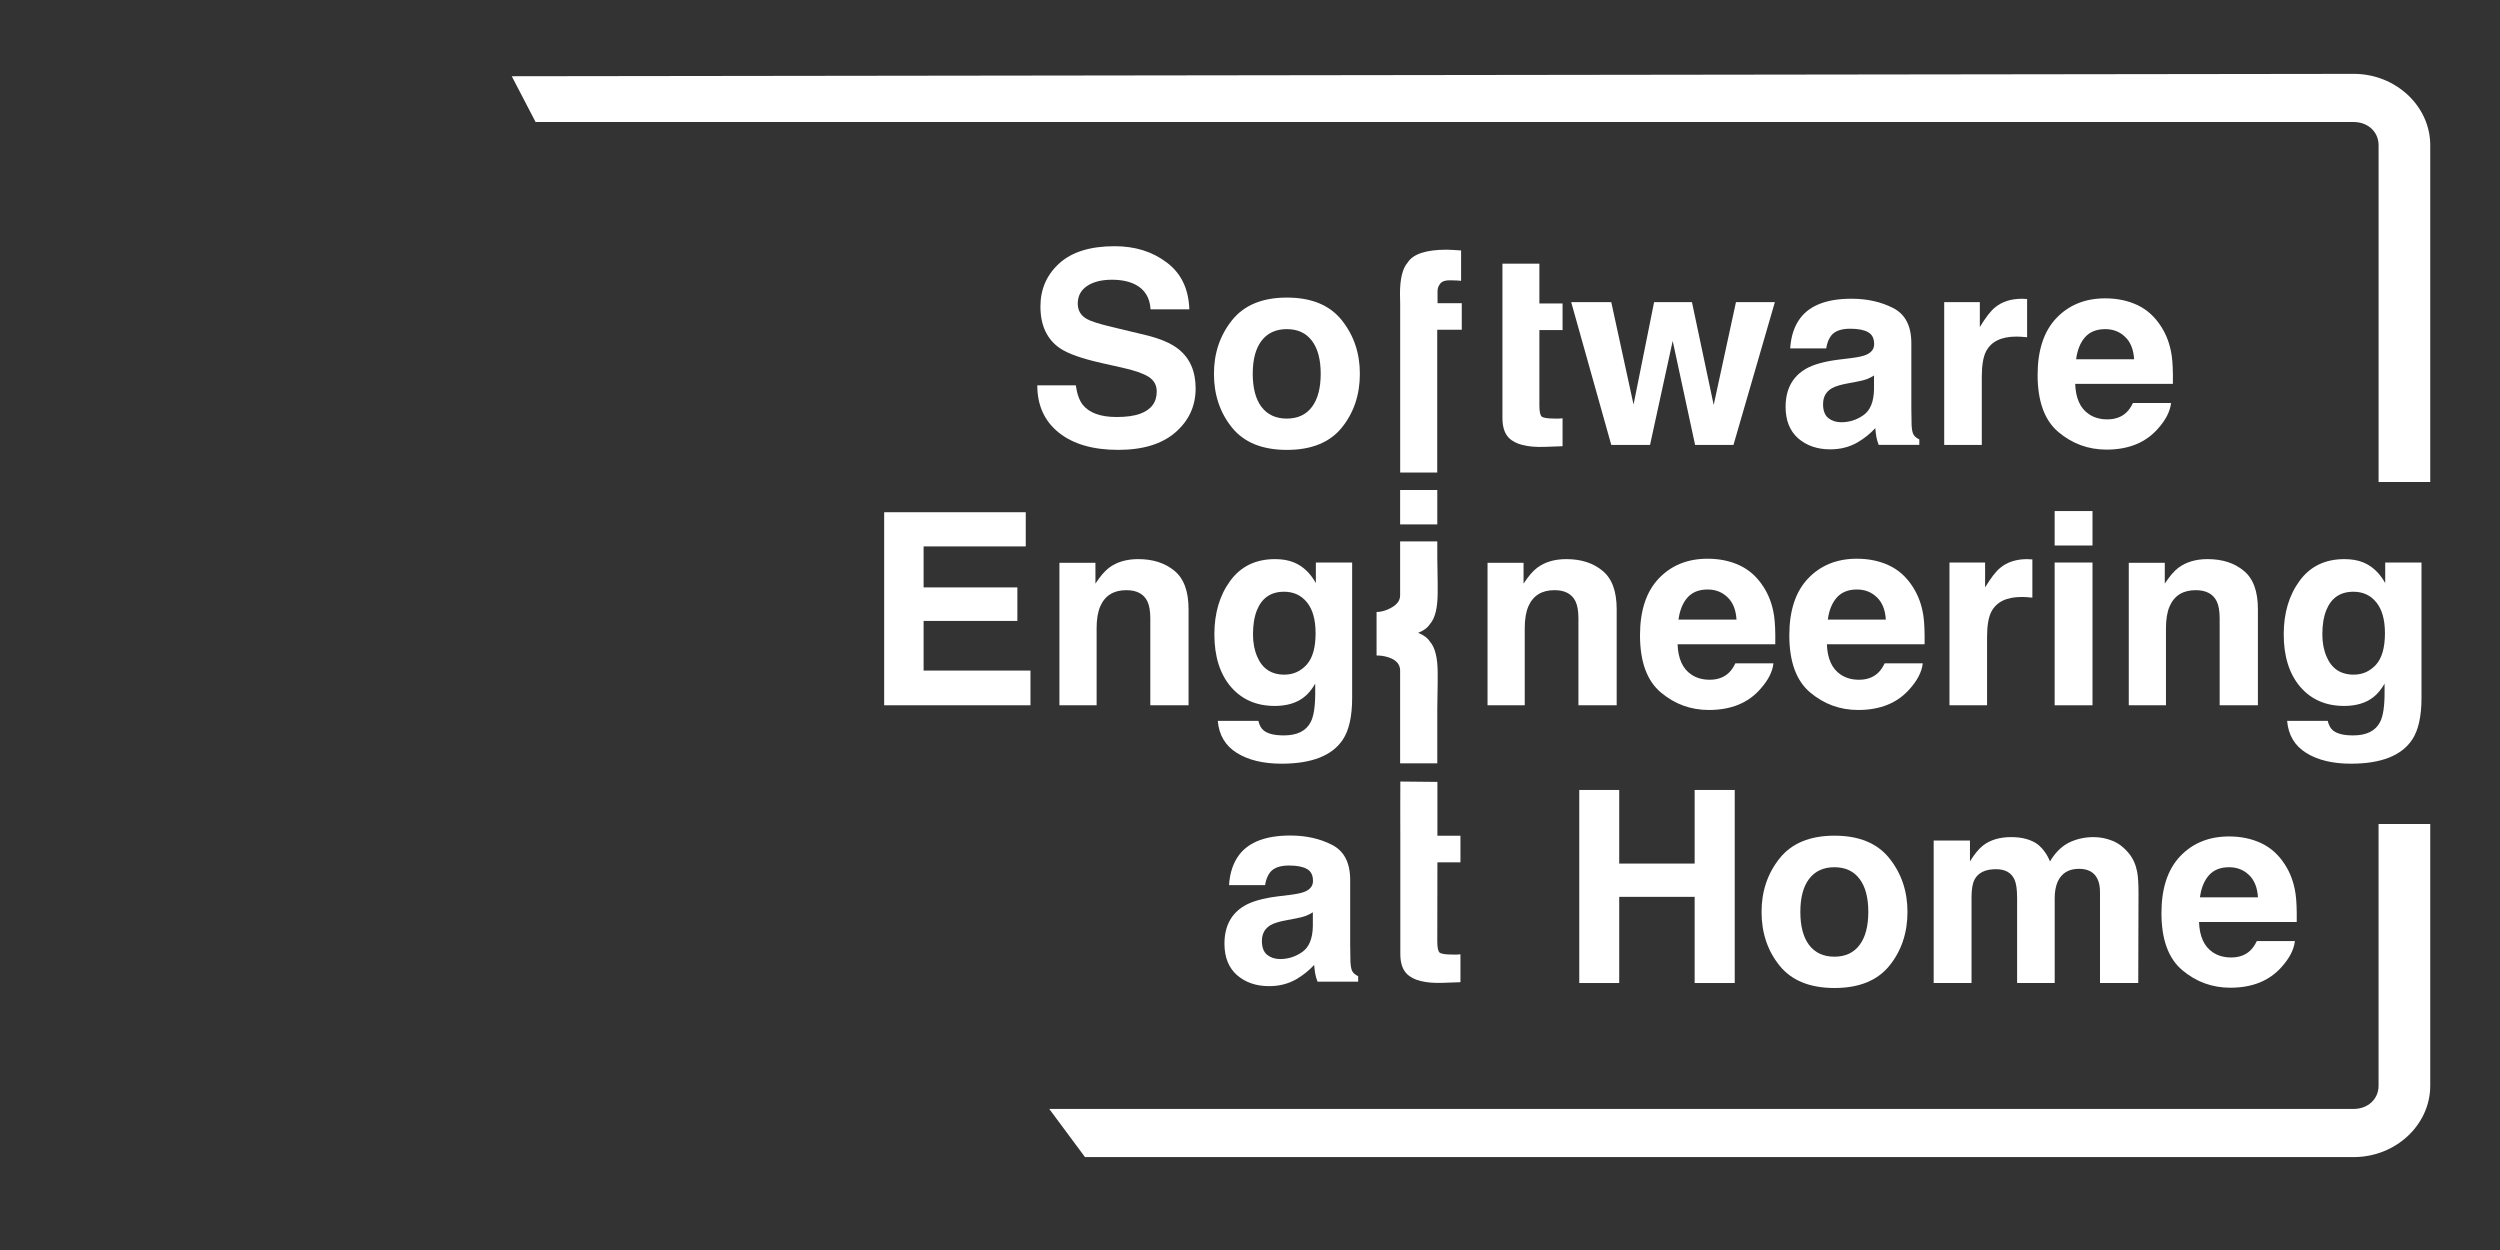 <?xml version="1.0" encoding="UTF-8" standalone="no"?>
<svg
   xmlns:dc="http://purl.org/dc/elements/1.1/"
   xmlns:cc="http://creativecommons.org/ns#"
   xmlns:rdf="http://www.w3.org/1999/02/22-rdf-syntax-ns#"
   xmlns:svg="http://www.w3.org/2000/svg"
   xmlns="http://www.w3.org/2000/svg"
   xmlns:sodipodi="http://sodipodi.sourceforge.net/DTD/sodipodi-0.dtd"
   xmlns:inkscape="http://www.inkscape.org/namespaces/inkscape"
   width="1024"
   height="512"
   viewBox="0 0 270.933 135.467"
   version="1.1"
   id="svg8"
   inkscape:version="1.0.1 (c497b03c, 2020-09-10)"
   sodipodi:docname="seath-logo-monochrome.svg">
  <rect x="0" y="0" width="270.933" height="135.467" fill="#333333" stroke="none"/>
  <defs
     id="defs2" />
  <sodipodi:namedview
     id="base"
     pagecolor="#ffffff"
     bordercolor="#666666"
     borderopacity="1.0"
     inkscape:pageopacity="0.0"
     inkscape:pageshadow="2"
     inkscape:zoom="1.3476562"
     inkscape:cx="512"
     inkscape:cy="256"
     inkscape:document-units="mm"
     inkscape:current-layer="g1074"
     inkscape:document-rotation="0"
     showgrid="false"
     units="px"
     width="1024px"
     inkscape:window-width="1920"
     inkscape:window-height="1027"
     inkscape:window-x="0"
     inkscape:window-y="25"
     inkscape:window-maximized="1" />
  <g
     inkscape:groupmode="layer"
     id="layer2"
     inkscape:label="Icon"
     style="display:inline" />
  <g
     inkscape:label="Text"
     inkscape:groupmode="layer"
     id="layer1" />
  <g
     inkscape:groupmode="layer"
     id="layer3"
     inkscape:label="Bordering">
    <g
       id="g1223"
       transform="translate(-1.144,-0.169)">
      <g
         id="g1074"
         transform="matrix(1.315,0,0,1.315,-86.691,-18.783)">
        <path
           d="m 155.455,46.167 q 0.151,1.09 0.594,1.63 0.81,0.982 2.774,0.982 1.177,0 1.91,-0.259 1.392,-0.497 1.392,-1.846 0,-0.788 -0.691,-1.22 -0.691,-0.421 -2.17,-0.745 l -1.684,-0.378 q -2.483,-0.561 -3.432,-1.22 -1.608,-1.101 -1.608,-3.443 0,-2.137 1.554,-3.551 1.554,-1.414 4.566,-1.414 2.515,0 4.285,1.338 1.781,1.328 1.867,3.864 h -3.195 q -0.086,-1.436 -1.252,-2.04 -0.777,-0.399 -1.932,-0.399 -1.284,0 -2.051,0.518 -0.766,0.518 -0.766,1.446 0,0.853 0.756,1.274 0.486,0.281 2.072,0.658 l 2.742,0.658 q 1.803,0.432 2.72,1.155 1.425,1.123 1.425,3.249 0,2.18 -1.673,3.627 -1.662,1.436 -4.706,1.436 -3.109,0 -4.89,-1.414 -1.781,-1.425 -1.781,-3.907 z m 3.227,-11.485 z"
           style="font-style:normal;font-variant:normal;font-weight:bold;font-stretch:normal;font-size:24.405px;line-height:1.25;font-family:Helvetica;-inkscape-font-specification:'Helvetica Bold';fill:#ffffff;fill-opacity:1;stroke:none;stroke-width:0.553"
           id="path1557" />
        <path
           d="m 172.843,48.909 q 1.349,0 2.072,-0.961 0.723,-0.961 0.723,-2.731 0,-1.77 -0.723,-2.72 -0.723,-0.961 -2.072,-0.961 -1.349,0 -2.083,0.961 -0.723,0.95 -0.723,2.72 0,1.77 0.723,2.731 0.734,0.961 2.083,0.961 z m 6.023,-3.691 q 0,2.591 -1.49,4.436 -1.49,1.835 -4.523,1.835 -3.033,0 -4.523,-1.835 -1.49,-1.846 -1.49,-4.436 0,-2.547 1.49,-4.415 1.49,-1.867 4.523,-1.867 3.033,0 4.523,1.867 1.49,1.867 1.49,4.415 z m -6.012,-6.217 z"
           style="font-style:normal;font-variant:normal;font-weight:bold;font-stretch:normal;font-size:24.405px;line-height:1.25;font-family:Helvetica;-inkscape-font-specification:'Helvetica Bold';fill:#ffffff;fill-opacity:1;stroke:none;stroke-width:0.553"
           id="path1559" />
        <path
           id="path2773"
           style="font-style:normal;font-variant:normal;font-weight:bold;font-stretch:normal;font-size:24.405px;line-height:1.25;font-family:Helvetica;-inkscape-font-specification:'Helvetica Bold';fill:#ffffff;fill-opacity:1;stroke:none;stroke-width:2.747"
           d="M 574.215 320.453 C 574.14 329.057 574.215 335.915 574.215 344.24 L 574.215 355.133 L 574.215 391.135 C 574.215 394.783 575.096 397.484 576.812 399.236 C 579.459 401.991 584.398 403.243 591.623 402.992 L 598.865 402.725 L 598.865 391.295 C 598.364 391.331 597.847 391.369 597.311 391.404 L 595.861 391.404 C 592.749 391.404 590.887 391.117 590.279 390.545 C 589.671 389.937 589.369 388.436 589.369 386.039 L 589.414 355.133 L 589.414 353.576 L 598.865 353.576 L 598.865 342.684 L 589.414 342.684 L 589.414 327.93 L 589.414 320.605 L 574.215 320.453 z "
           transform="matrix(0.201,0,0,0.201,66.783,14.41)" />
        <path
           id="path2771"
           style="font-style:normal;font-variant:normal;font-weight:bold;font-stretch:normal;font-size:24.405px;line-height:1.25;font-family:Helvetica;-inkscape-font-specification:'Helvetica Bold';fill:#ffffff;fill-opacity:1;stroke:none;stroke-width:2.747"
           d="M 574.129 200.914 L 574.129 215.025 L 589.369 215.025 L 589.369 200.914 L 574.129 200.914 z M 574.129 222 L 574.129 228.4 L 574.129 239.184 L 574.129 244.121 C 574.129 245.266 573.753 246.304 573.002 247.234 C 571.131 249.419 567.161 250.962 564.471 250.939 L 564.471 258.168 L 564.471 260.809 L 564.471 268.771 C 567.161 268.749 571.131 269.557 573.002 271.742 C 573.753 272.672 574.129 273.709 574.129 274.854 L 574.129 279.789 L 574.129 290.574 L 574.129 313 L 589.369 313 L 589.369 290.574 L 589.529 279.789 L 589.529 276.035 C 589.529 269.775 588.474 265.464 586.363 263.104 C 585.377 261.545 583.737 260.354 581.514 259.488 C 583.737 258.623 585.377 257.43 586.363 255.871 C 588.474 253.51 589.529 249.201 589.529 242.941 L 589.529 239.184 L 589.369 228.4 L 589.369 222 L 574.129 222 z "
           transform="matrix(0.201,0,0,0.201,66.783,14.41)" />
        <path
           id="path1561"
           style="font-style:normal;font-variant:normal;font-weight:bold;font-stretch:normal;font-size:24.405px;line-height:1.25;font-family:Helvetica;-inkscape-font-specification:'Helvetica Bold';fill:#ffffff;fill-opacity:1;stroke:none;stroke-width:2.747"
           d="M 593.279 102.383 C 584.802 102.383 579.456 104.137 577.238 107.643 C 575.128 110.003 574.072 114.313 574.072 120.572 L 574.152 124.33 L 574.152 135.113 L 574.152 193.752 L 589.344 193.752 L 589.344 135.221 L 599.406 135.221 L 599.406 124.328 L 589.471 124.328 L 589.471 119.393 C 589.471 118.248 589.846 117.209 590.598 116.279 C 591.385 115.314 592.78 114.868 594.783 114.939 C 596.822 114.975 598.268 115.045 599.127 115.152 L 599.127 102.705 C 597.768 102.598 596.697 102.528 595.91 102.492 C 595.123 102.421 594.245 102.383 593.279 102.383 z "
           transform="matrix(0.201,0,0,0.201,66.783,14.41)" />
        <path
           d="m 190.616,41.612 0,-2.191 v 0 -3.281 h 3.044 v 3.281 h 1.91 v 2.191 h -1.91 v 6.217 c 0,0.482 0.061,0.784 0.183,0.907 0.122,0.115 0.497,0.173 1.123,0.173 h 0.291 c 0.108,-0.007 0.212,-0.014 0.313,-0.022 v 2.299 l -1.457,0.054 c -1.454,0.05 -2.447,-0.201 -2.979,-0.756 -0.345,-0.353 -0.518,-0.896 -0.518,-1.63 z"
           style="font-style:normal;font-variant:normal;font-weight:bold;font-stretch:normal;font-size:24.405px;line-height:1.25;font-family:Helvetica;-inkscape-font-specification:'Helvetica Bold';fill:#ffffff;fill-opacity:1;stroke:none;stroke-width:0.553"
           id="path1563"
           sodipodi:nodetypes="cccccccccscscccccscc" />
        <path
           d="m 203.115,39.313 h 3.119 l 1.792,8.473 1.835,-8.473 h 3.206 l -3.411,11.765 h -3.163 l -1.846,-8.57 -1.867,8.57 h -3.195 l -3.303,-11.765 h 3.303 l 1.835,8.441 z"
           style="font-style:normal;font-variant:normal;font-weight:bold;font-stretch:normal;font-size:24.405px;line-height:1.25;font-family:Helvetica;-inkscape-font-specification:'Helvetica Bold';fill:#ffffff;fill-opacity:1;stroke:none;stroke-width:0.553"
           id="path1565" />
        <path
           d="m 221.238,45.358 q -0.291,0.183 -0.594,0.302 -0.291,0.108 -0.81,0.205 l -0.691,0.13 q -0.971,0.173 -1.392,0.421 -0.712,0.421 -0.712,1.306 0,0.788 0.432,1.144 0.443,0.345 1.069,0.345 0.993,0 1.824,-0.583 0.842,-0.583 0.874,-2.126 z m -1.867,-1.436 q 0.853,-0.108 1.22,-0.27 0.658,-0.281 0.658,-0.874 0,-0.723 -0.507,-0.993 -0.497,-0.281 -1.468,-0.281 -1.09,0 -1.544,0.54 -0.324,0.399 -0.432,1.079 h -2.968 q 0.097,-1.544 0.864,-2.537 1.22,-1.554 4.188,-1.554 1.932,0 3.432,0.766 1.5,0.766 1.5,2.893 v 5.397 q 0,0.561 0.021,1.36 0.032,0.604 0.183,0.82 0.151,0.216 0.453,0.356 v 0.453 h -3.346 q -0.14,-0.356 -0.194,-0.669 -0.054,-0.313 -0.086,-0.712 -0.637,0.691 -1.468,1.177 -0.993,0.572 -2.245,0.572 -1.597,0 -2.644,-0.907 -1.036,-0.917 -1.036,-2.591 0,-2.17 1.673,-3.141 0.917,-0.529 2.698,-0.756 z m 0.162,-4.922 z"
           style="font-style:normal;font-variant:normal;font-weight:bold;font-stretch:normal;font-size:24.405px;line-height:1.25;font-family:Helvetica;-inkscape-font-specification:'Helvetica Bold';fill:#ffffff;fill-opacity:1;stroke:none;stroke-width:0.553"
           id="path1567" />
        <path
           d="m 233.445,39.032 q 0.086,0 0.14,0.011 0.065,0 0.27,0.011 v 3.152 q -0.291,-0.032 -0.518,-0.043 -0.227,-0.011 -0.367,-0.011 -1.857,0 -2.493,1.209 -0.356,0.68 -0.356,2.094 v 5.624 h -3.098 v -11.765 h 2.936 v 2.051 q 0.712,-1.177 1.241,-1.608 0.864,-0.723 2.245,-0.723 z"
           style="font-style:normal;font-variant:normal;font-weight:bold;font-stretch:normal;font-size:24.405px;line-height:1.25;font-family:Helvetica;-inkscape-font-specification:'Helvetica Bold';fill:#ffffff;fill-opacity:1;stroke:none;stroke-width:0.553"
           id="path1569" />
        <path
           d="m 240.289,41.537 q -1.069,0 -1.662,0.669 -0.583,0.669 -0.734,1.813 h 4.782 q -0.075,-1.22 -0.745,-1.846 -0.658,-0.637 -1.641,-0.637 z m 0,-2.537 q 1.468,0 2.644,0.55 1.177,0.55 1.943,1.738 0.691,1.047 0.896,2.429 0.119,0.81 0.097,2.331 h -8.052 q 0.065,1.77 1.112,2.483 0.637,0.443 1.533,0.443 0.95,0 1.544,-0.54 0.324,-0.291 0.572,-0.81 h 3.141 q -0.119,1.047 -1.09,2.126 -1.511,1.716 -4.231,1.716 -2.245,0 -3.961,-1.446 -1.716,-1.446 -1.716,-4.706 0,-3.055 1.544,-4.684 1.554,-1.63 4.026,-1.63 z m 0.216,0 z"
           style="font-style:normal;font-variant:normal;font-weight:bold;font-stretch:normal;font-size:24.405px;line-height:1.25;font-family:Helvetica;-inkscape-font-specification:'Helvetica Bold';fill:#ffffff;fill-opacity:1;stroke:none;stroke-width:0.553"
           id="path1571" />
        <path
           d="m 151.33,59.444 h -8.419 v 3.378 h 7.728 v 2.763 h -7.728 v 4.091 h 8.808 v 2.86 H 139.662 v -15.91 h 11.668 z"
           style="font-style:normal;font-variant:normal;font-weight:bold;font-stretch:normal;font-size:24.405px;line-height:1.25;font-family:Helvetica;-inkscape-font-specification:'Helvetica Bold';fill:#ffffff;fill-opacity:1;stroke:none;stroke-width:0.553"
           id="path1574" />
        <path
           d="m 160.602,60.491 q 1.824,0 2.979,0.961 1.166,0.95 1.166,3.163 v 7.923 h -3.152 v -7.156 q 0,-0.928 -0.248,-1.425 -0.453,-0.907 -1.727,-0.907 -1.565,0 -2.148,1.328 -0.302,0.702 -0.302,1.792 v 6.368 h -3.065 V 60.793 h 2.968 v 1.716 q 0.594,-0.907 1.123,-1.306 0.95,-0.712 2.407,-0.712 z m -1.133,-0.032 z"
           style="font-style:normal;font-variant:normal;font-weight:bold;font-stretch:normal;font-size:24.405px;line-height:1.25;font-family:Helvetica;-inkscape-font-specification:'Helvetica Bold';fill:#ffffff;fill-opacity:1;stroke:none;stroke-width:0.553"
           id="path1576" />
        <path
           d="m 172.648,70.011 q 1.079,0 1.824,-0.81 0.745,-0.82 0.745,-2.601 0,-1.673 -0.712,-2.547 -0.702,-0.874 -1.889,-0.874 -1.619,0 -2.234,1.522 -0.324,0.81 -0.324,1.997 0,1.025 0.345,1.824 0.626,1.49 2.245,1.49 z m -0.766,-9.52 q 0.885,0 1.544,0.27 1.123,0.464 1.813,1.705 v -1.695 h 2.99 v 11.161 q 0,2.277 -0.766,3.432 -1.317,1.986 -5.051,1.986 -2.256,0 -3.681,-0.885 -1.425,-0.885 -1.576,-2.644 h 3.346 q 0.13,0.54 0.421,0.777 0.497,0.421 1.673,0.421 1.662,0 2.224,-1.112 0.367,-0.712 0.367,-2.396 v -0.756 q -0.443,0.756 -0.95,1.133 -0.917,0.702 -2.385,0.702 -2.267,0 -3.627,-1.587 -1.349,-1.597 -1.349,-4.317 0,-2.623 1.306,-4.404 1.306,-1.792 3.702,-1.792 z m 0.982,-0.032 z"
           style="font-style:normal;font-variant:normal;font-weight:bold;font-stretch:normal;font-size:24.405px;line-height:1.25;font-family:Helvetica;-inkscape-font-specification:'Helvetica Bold';fill:#ffffff;fill-opacity:1;stroke:none;stroke-width:0.553"
           id="path1578" />
        <path
           d="m 195.885,60.491 q 1.824,0 2.979,0.961 1.166,0.95 1.166,3.163 v 7.923 h -3.152 v -7.156 q 0,-0.928 -0.248,-1.425 -0.453,-0.907 -1.727,-0.907 -1.565,0 -2.148,1.328 -0.302,0.702 -0.302,1.792 v 6.368 h -3.065 V 60.793 h 2.968 v 1.716 q 0.594,-0.907 1.123,-1.306 0.95,-0.712 2.407,-0.712 z m -1.133,-0.032 z"
           style="font-style:normal;font-variant:normal;font-weight:bold;font-stretch:normal;font-size:24.405px;line-height:1.25;font-family:Helvetica;-inkscape-font-specification:'Helvetica Bold';fill:#ffffff;fill-opacity:1;stroke:none;stroke-width:0.553"
           id="path1582" />
        <path
           d="m 207.521,62.995 q -1.069,0 -1.662,0.669 -0.583,0.669 -0.734,1.813 h 4.782 q -0.076,-1.22 -0.745,-1.846 -0.658,-0.637 -1.641,-0.637 z m 0,-2.537 q 1.468,0 2.644,0.55 1.177,0.55 1.943,1.738 0.691,1.047 0.896,2.429 0.119,0.81 0.097,2.331 h -8.052 q 0.065,1.77 1.112,2.483 0.637,0.443 1.533,0.443 0.95,0 1.544,-0.54 0.324,-0.291 0.572,-0.81 h 3.141 q -0.119,1.047 -1.09,2.126 -1.511,1.716 -4.231,1.716 -2.245,0 -3.961,-1.446 -1.716,-1.446 -1.716,-4.706 0,-3.055 1.544,-4.684 1.554,-1.63 4.026,-1.63 z m 0.216,0 z"
           style="font-style:normal;font-variant:normal;font-weight:bold;font-stretch:normal;font-size:24.405px;line-height:1.25;font-family:Helvetica;-inkscape-font-specification:'Helvetica Bold';fill:#ffffff;fill-opacity:1;stroke:none;stroke-width:0.553"
           id="path1584" />
        <path
           d="m 219.826,62.995 q -1.069,0 -1.662,0.669 -0.583,0.669 -0.734,1.813 h 4.782 q -0.075,-1.22 -0.745,-1.846 -0.658,-0.637 -1.641,-0.637 z m 0,-2.537 q 1.468,0 2.644,0.55 1.177,0.55 1.943,1.738 0.691,1.047 0.896,2.429 0.119,0.81 0.097,2.331 h -8.052 q 0.065,1.77 1.112,2.483 0.637,0.443 1.533,0.443 0.95,0 1.544,-0.54 0.324,-0.291 0.572,-0.81 h 3.141 q -0.119,1.047 -1.09,2.126 -1.511,1.716 -4.231,1.716 -2.245,0 -3.961,-1.446 -1.716,-1.446 -1.716,-4.706 0,-3.055 1.544,-4.684 1.554,-1.63 4.026,-1.63 z m 0.216,0 z"
           style="font-style:normal;font-variant:normal;font-weight:bold;font-stretch:normal;font-size:24.405px;line-height:1.25;font-family:Helvetica;-inkscape-font-specification:'Helvetica Bold';fill:#ffffff;fill-opacity:1;stroke:none;stroke-width:0.553"
           id="path1586" />
        <path
           d="m 233.879,60.491 q 0.086,0 0.14,0.011 0.065,0 0.27,0.011 v 3.152 q -0.291,-0.032 -0.518,-0.043 -0.227,-0.011 -0.367,-0.011 -1.857,0 -2.493,1.209 -0.356,0.68 -0.356,2.094 V 72.537 h -3.098 V 60.772 h 2.936 v 2.051 q 0.712,-1.177 1.241,-1.608 0.864,-0.723 2.245,-0.723 z"
           style="font-style:normal;font-variant:normal;font-weight:bold;font-stretch:normal;font-size:24.405px;line-height:1.25;font-family:Helvetica;-inkscape-font-specification:'Helvetica Bold';fill:#ffffff;fill-opacity:1;stroke:none;stroke-width:0.553"
           id="path1588" />
        <path
           d="m 239.244,59.369 h -3.119 v -2.839 h 3.119 z m -3.119,1.403 h 3.119 v 11.765 h -3.119 z"
           style="font-style:normal;font-variant:normal;font-weight:bold;font-stretch:normal;font-size:24.405px;line-height:1.25;font-family:Helvetica;-inkscape-font-specification:'Helvetica Bold';fill:#ffffff;fill-opacity:1;stroke:none;stroke-width:0.553"
           id="path1590" />
        <path
           d="m 248.731,60.491 q 1.824,0 2.979,0.961 1.166,0.95 1.166,3.163 v 7.923 h -3.152 v -7.156 q 0,-0.928 -0.248,-1.425 -0.453,-0.907 -1.727,-0.907 -1.565,0 -2.148,1.328 -0.302,0.702 -0.302,1.792 v 6.368 h -3.065 V 60.793 h 2.968 v 1.716 q 0.594,-0.907 1.123,-1.306 0.95,-0.712 2.407,-0.712 z m -1.133,-0.032 z"
           style="font-style:normal;font-variant:normal;font-weight:bold;font-stretch:normal;font-size:24.405px;line-height:1.25;font-family:Helvetica;-inkscape-font-specification:'Helvetica Bold';fill:#ffffff;fill-opacity:1;stroke:none;stroke-width:0.553"
           id="path1592" />
        <path
           d="m 260.777,70.011 q 1.079,0 1.824,-0.81 0.745,-0.82 0.745,-2.601 0,-1.673 -0.712,-2.547 -0.702,-0.874 -1.889,-0.874 -1.619,0 -2.234,1.522 -0.324,0.81 -0.324,1.997 0,1.025 0.345,1.824 0.626,1.49 2.245,1.49 z m -0.766,-9.52 q 0.885,0 1.544,0.27 1.123,0.464 1.813,1.705 v -1.695 h 2.99 v 11.161 q 0,2.277 -0.766,3.432 -1.317,1.986 -5.051,1.986 -2.256,0 -3.681,-0.885 -1.425,-0.885 -1.576,-2.644 h 3.346 q 0.13,0.54 0.421,0.777 0.496,0.421 1.673,0.421 1.662,0 2.224,-1.112 0.367,-0.712 0.367,-2.396 v -0.756 q -0.443,0.756 -0.95,1.133 -0.917,0.702 -2.385,0.702 -2.267,0 -3.627,-1.587 -1.349,-1.597 -1.349,-4.317 0,-2.623 1.306,-4.404 1.306,-1.792 3.702,-1.792 z m 0.982,-0.032 z"
           style="font-style:normal;font-variant:normal;font-weight:bold;font-stretch:normal;font-size:24.405px;line-height:1.25;font-family:Helvetica;-inkscape-font-specification:'Helvetica Bold';fill:#ffffff;fill-opacity:1;stroke:none;stroke-width:0.553"
           id="path1594" />
        <path
           d="m 174.991,89.597 q -0.291,0.183 -0.594,0.302 -0.291,0.108 -0.81,0.205 l -0.691,0.13 q -0.971,0.173 -1.392,0.421 -0.712,0.421 -0.712,1.306 0,0.788 0.432,1.144 0.443,0.345 1.069,0.345 0.993,0 1.824,-0.583 0.842,-0.583 0.874,-2.126 z m -1.867,-1.436 q 0.853,-0.108 1.22,-0.27 0.658,-0.281 0.658,-0.874 0,-0.723 -0.507,-0.993 -0.497,-0.281 -1.468,-0.281 -1.09,0 -1.544,0.54 -0.324,0.399 -0.432,1.079 h -2.968 q 0.097,-1.544 0.864,-2.537 1.22,-1.554 4.188,-1.554 1.932,0 3.432,0.766 1.5,0.766 1.5,2.893 v 5.397 q 0,0.561 0.022,1.36 0.032,0.604 0.183,0.82 0.151,0.216 0.453,0.356 v 0.453 h -3.346 q -0.14,-0.356 -0.194,-0.669 -0.054,-0.313 -0.086,-0.712 -0.637,0.691 -1.468,1.177 -0.993,0.572 -2.245,0.572 -1.597,0 -2.644,-0.907 -1.036,-0.917 -1.036,-2.591 0,-2.17 1.673,-3.141 0.917,-0.529 2.698,-0.756 z m 0.162,-4.922 z"
           style="font-style:normal;font-variant:normal;font-weight:bold;font-stretch:normal;font-size:24.405px;line-height:1.25;font-family:Helvetica;-inkscape-font-specification:'Helvetica Bold';fill:#ffffff;fill-opacity:1;stroke:none;stroke-width:0.553"
           id="path1597" />
        <path
           d="M 196.947,95.426 V 79.516 h 3.292 v 6.066 h 6.217 v -6.066 h 3.303 V 95.426 H 206.456 v -7.102 h -6.217 v 7.102 z"
           style="font-style:normal;font-variant:normal;font-weight:bold;font-stretch:normal;font-size:24.405px;line-height:1.25;font-family:Helvetica;-inkscape-font-specification:'Helvetica Bold';fill:#ffffff;fill-opacity:1;stroke:none;stroke-width:0.553"
           id="path1602" />
        <path
           d="m 217.973,93.256 q 1.349,0 2.072,-0.961 0.723,-0.961 0.723,-2.731 0,-1.77 -0.723,-2.72 -0.723,-0.961 -2.072,-0.961 -1.349,0 -2.083,0.961 -0.723,0.95 -0.723,2.72 0,1.77 0.723,2.731 0.734,0.961 2.083,0.961 z m 6.023,-3.691 q 0,2.59 -1.49,4.436 -1.49,1.835 -4.523,1.835 -3.033,0 -4.523,-1.835 -1.49,-1.846 -1.49,-4.436 0,-2.547 1.49,-4.415 1.49,-1.867 4.523,-1.867 3.033,0 4.523,1.867 1.49,1.867 1.49,4.415 z m -6.012,-6.217 z"
           style="font-style:normal;font-variant:normal;font-weight:bold;font-stretch:normal;font-size:24.405px;line-height:1.25;font-family:Helvetica;-inkscape-font-specification:'Helvetica Bold';fill:#ffffff;fill-opacity:1;stroke:none;stroke-width:0.553"
           id="path1604" />
        <path
           d="m 239.355,83.402 q 0.777,0 1.533,0.302 0.756,0.302 1.371,1.058 0.497,0.615 0.669,1.511 0.108,0.594 0.108,1.738 l -0.021,7.415 h -3.152 V 87.935 q 0,-0.669 -0.216,-1.101 -0.41,-0.82 -1.511,-0.82 -1.274,0 -1.759,1.058 -0.248,0.561 -0.248,1.349 v 7.005 h -3.098 v -7.005 q 0,-1.047 -0.216,-1.522 -0.389,-0.853 -1.522,-0.853 -1.317,0 -1.77,0.853 -0.248,0.486 -0.248,1.446 v 7.081 h -3.119 V 83.682 h 2.99 v 1.716 q 0.572,-0.917 1.079,-1.306 0.896,-0.691 2.321,-0.691 1.349,0 2.18,0.594 0.669,0.55 1.015,1.414 0.604,-1.036 1.5,-1.522 0.95,-0.486 2.116,-0.486 z"
           style="font-style:normal;font-variant:normal;font-weight:bold;font-stretch:normal;font-size:24.405px;line-height:1.25;font-family:Helvetica;-inkscape-font-specification:'Helvetica Bold';fill:#ffffff;fill-opacity:1;stroke:none;stroke-width:0.553"
           id="path1606" />
        <path
           d="m 250.495,85.884 q -1.069,0 -1.662,0.669 -0.583,0.669 -0.734,1.813 h 4.782 q -0.075,-1.22 -0.745,-1.846 -0.658,-0.637 -1.641,-0.637 z m 0,-2.537 q 1.468,0 2.644,0.55 1.177,0.55 1.943,1.738 0.691,1.047 0.896,2.429 0.119,0.81 0.097,2.331 h -8.052 q 0.065,1.77 1.112,2.483 0.637,0.443 1.533,0.443 0.95,0 1.544,-0.54 0.324,-0.291 0.572,-0.81 h 3.141 q -0.119,1.047 -1.09,2.126 -1.511,1.716 -4.231,1.716 -2.245,0 -3.961,-1.446 -1.716,-1.446 -1.716,-4.706 0,-3.055 1.544,-4.684 1.554,-1.63 4.026,-1.63 z m 0.216,0 z"
           style="font-style:normal;font-variant:normal;font-weight:bold;font-stretch:normal;font-size:24.405px;line-height:1.25;font-family:Helvetica;-inkscape-font-specification:'Helvetica Bold';fill:#ffffff;fill-opacity:1;stroke:none;stroke-width:0.553"
           id="path1608" />
        <path
           style="color:#000000;font-style:normal;font-variant:normal;font-weight:normal;font-stretch:normal;font-size:medium;line-height:normal;font-family:sans-serif;font-variant-ligatures:normal;font-variant-position:normal;font-variant-caps:normal;font-variant-numeric:normal;font-variant-alternates:normal;font-variant-east-asian:normal;font-feature-settings:normal;font-variation-settings:normal;text-indent:0;text-align:start;text-decoration:none;text-decoration-line:none;text-decoration-style:solid;text-decoration-color:#000000;letter-spacing:normal;word-spacing:normal;text-transform:none;writing-mode:lr-tb;direction:ltr;text-orientation:mixed;dominant-baseline:auto;baseline-shift:baseline;text-anchor:start;white-space:normal;shape-padding:0;shape-margin:0;inline-size:0;clip-rule:nonzero;display:inline;overflow:visible;visibility:visible;opacity:1;isolation:auto;mix-blend-mode:normal;color-interpolation:sRGB;color-interpolation-filters:linearRGB;solid-color:#000000;solid-opacity:1;vector-effect:none;fill:#ffffff;fill-opacity:1;fill-rule:nonzero;stroke:none;stroke-width:4.111;stroke-linecap:round;stroke-linejoin:miter;stroke-miterlimit:4;stroke-dasharray:none;stroke-dashoffset:0;stroke-opacity:1;color-rendering:auto;image-rendering:auto;shape-rendering:auto;text-rendering:auto;enable-background:accumulate;stop-color:#000000;stop-opacity:1"
           d="m 262.82,82.321 v 21.573 c 0,1.091 -0.875,1.908 -2.045,1.908 H 153.267 l 2.945,3.969 h 104.564 c 3.455,0 6.303,-2.656 6.303,-5.877 V 82.321 Z"
           id="path2714"
           sodipodi:nodetypes="cssccsscc" />
        <path
           style="color:#000000;font-style:normal;font-variant:normal;font-weight:normal;font-stretch:normal;font-size:medium;line-height:normal;font-family:sans-serif;font-variant-ligatures:normal;font-variant-position:normal;font-variant-caps:normal;font-variant-numeric:normal;font-variant-alternates:normal;font-variant-east-asian:normal;font-feature-settings:normal;font-variation-settings:normal;text-indent:0;text-align:start;text-decoration:none;text-decoration-line:none;text-decoration-style:solid;text-decoration-color:#000000;letter-spacing:normal;word-spacing:normal;text-transform:none;writing-mode:lr-tb;direction:ltr;text-orientation:mixed;dominant-baseline:auto;baseline-shift:baseline;text-anchor:start;white-space:normal;shape-padding:0;shape-margin:0;inline-size:0;clip-rule:nonzero;display:inline;overflow:visible;visibility:visible;opacity:1;isolation:auto;mix-blend-mode:normal;color-interpolation:sRGB;color-interpolation-filters:linearRGB;solid-color:#000000;solid-opacity:1;vector-effect:none;fill:#ffffff;fill-opacity:1;fill-rule:nonzero;stroke:none;stroke-width:4.111;stroke-linecap:round;stroke-linejoin:miter;stroke-miterlimit:4;stroke-dasharray:none;stroke-dashoffset:0;stroke-opacity:1;color-rendering:auto;image-rendering:auto;shape-rendering:auto;text-rendering:auto;enable-background:accumulate;stop-color:#000000;stop-opacity:1"
           d="m 260.776,20.499 -151.805,0.196 1.963,3.773 h 149.842 c 1.17,0 2.045,0.816 2.045,1.906 V 54.133 h 4.258 V 26.375 c 0,-3.221 -2.848,-5.876 -6.303,-5.876 z"
           id="path914"
           sodipodi:nodetypes="cccssccsc" />
      </g>
      <g
         id="g1150"
         transform="matrix(0.617,0.617,-0.617,0.617,62.56,-12.326)">
        <g
           id="g955"
           transform="translate(-0.009,-0.785)"
           style="display:inline" />
      </g>
    </g>
  </g>
</svg>
